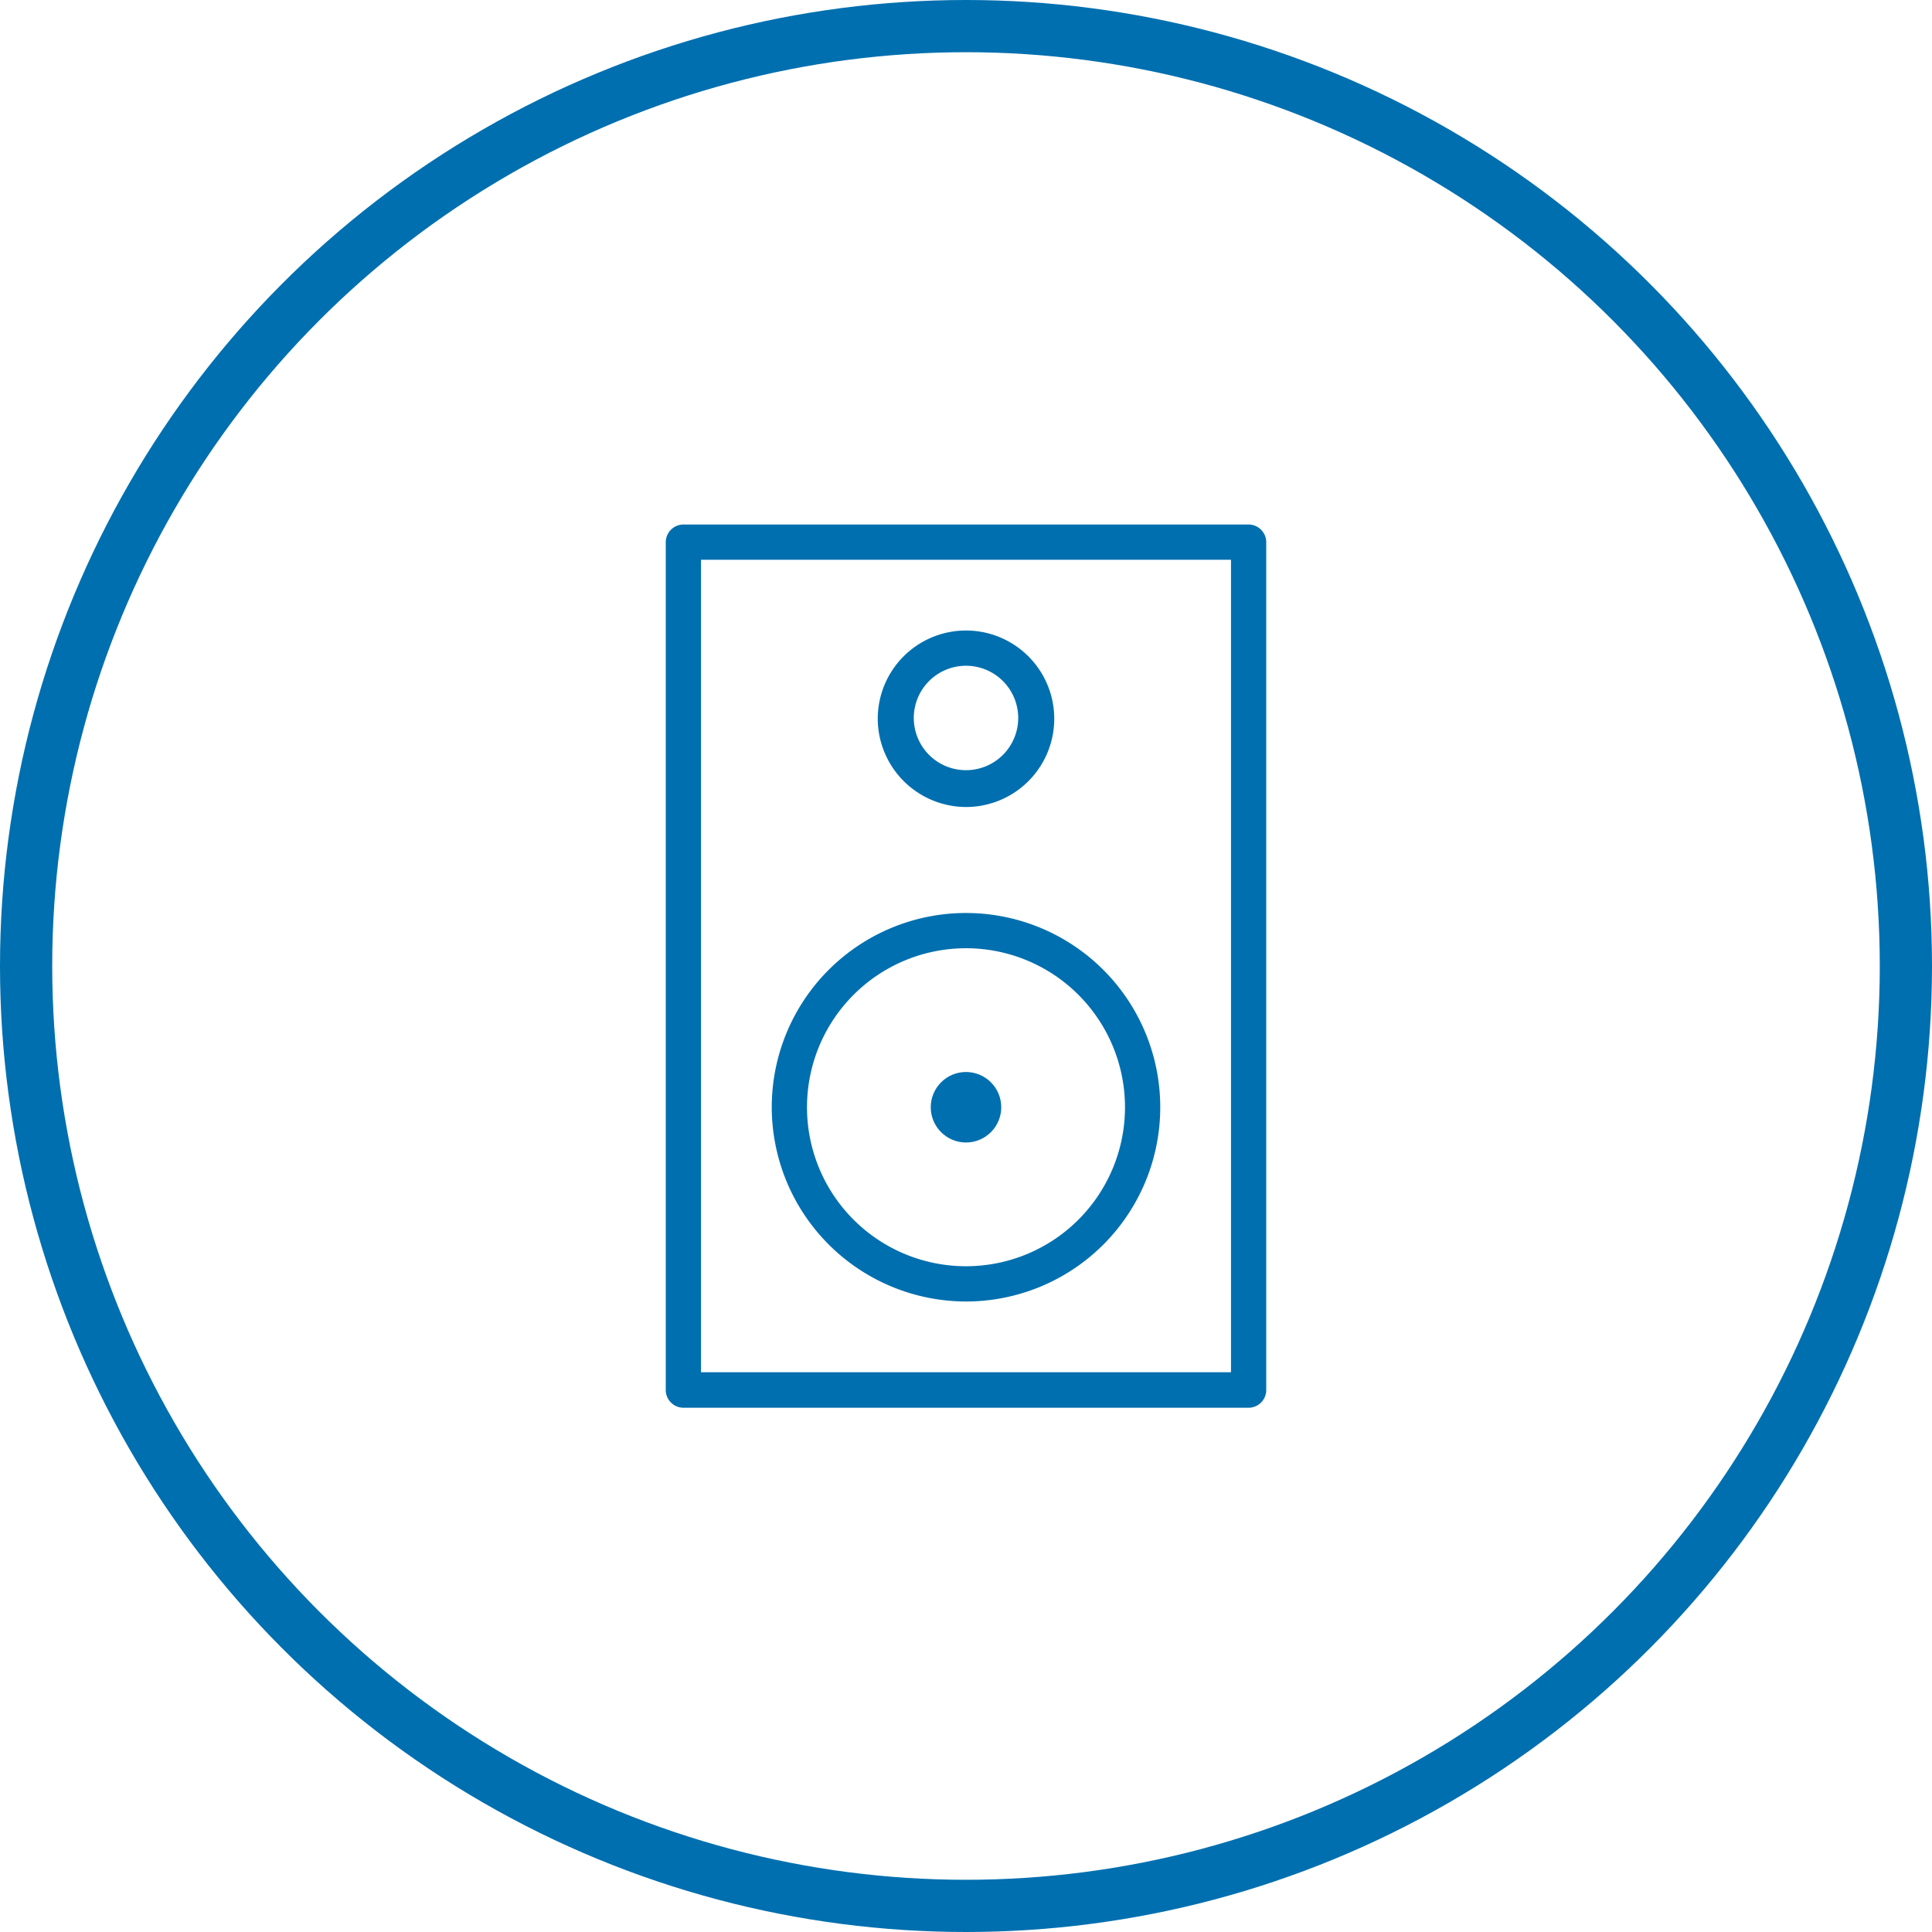 <svg id="Layer_1" data-name="Layer 1" xmlns="http://www.w3.org/2000/svg" width="74" height="74" viewBox="0 0 74 74">
  <defs>
    <style>
      .cls-1 {
        fill: none;
        stroke: #006faf;
        stroke-miterlimit: 10;
        stroke-width: 2px;
      }

      .cls-2 {
        fill: #006faf;
      }
    </style>
  </defs>
  <title>Deployment Automation &amp;amp; Orchestration</title>
  <circle class="cls-1" cx="37" cy="37" r="36"/>
  <g>
    <path class="cls-2" d="M47.15,52.56H26.85V21.44H47.15Zm.68-32.47H26.18a.68.68,0,0,0-.68.68V53.24a.68.68,0,0,0,.68.68H47.82a.68.68,0,0,0,.68-.68V20.76A.68.68,0,0,0,47.82,20.09Z"/>
    <path class="cls-2" d="M37,36.32a6.09,6.09,0,1,1-6.09,6.09A6.09,6.09,0,0,1,37,36.32Zm0,13.53a7.44,7.44,0,1,0-7.44-7.44A7.45,7.45,0,0,0,37,49.85Z"/>
    <path class="cls-2" d="M37,25.5a2,2,0,1,1-2,2A2,2,0,0,1,37,25.5Zm0,5.41a3.38,3.38,0,1,0-3.38-3.38A3.39,3.39,0,0,0,37,30.91Z"/>
    <circle class="cls-2" cx="37" cy="42.41" r="1.35"/>
  </g>
</svg>
